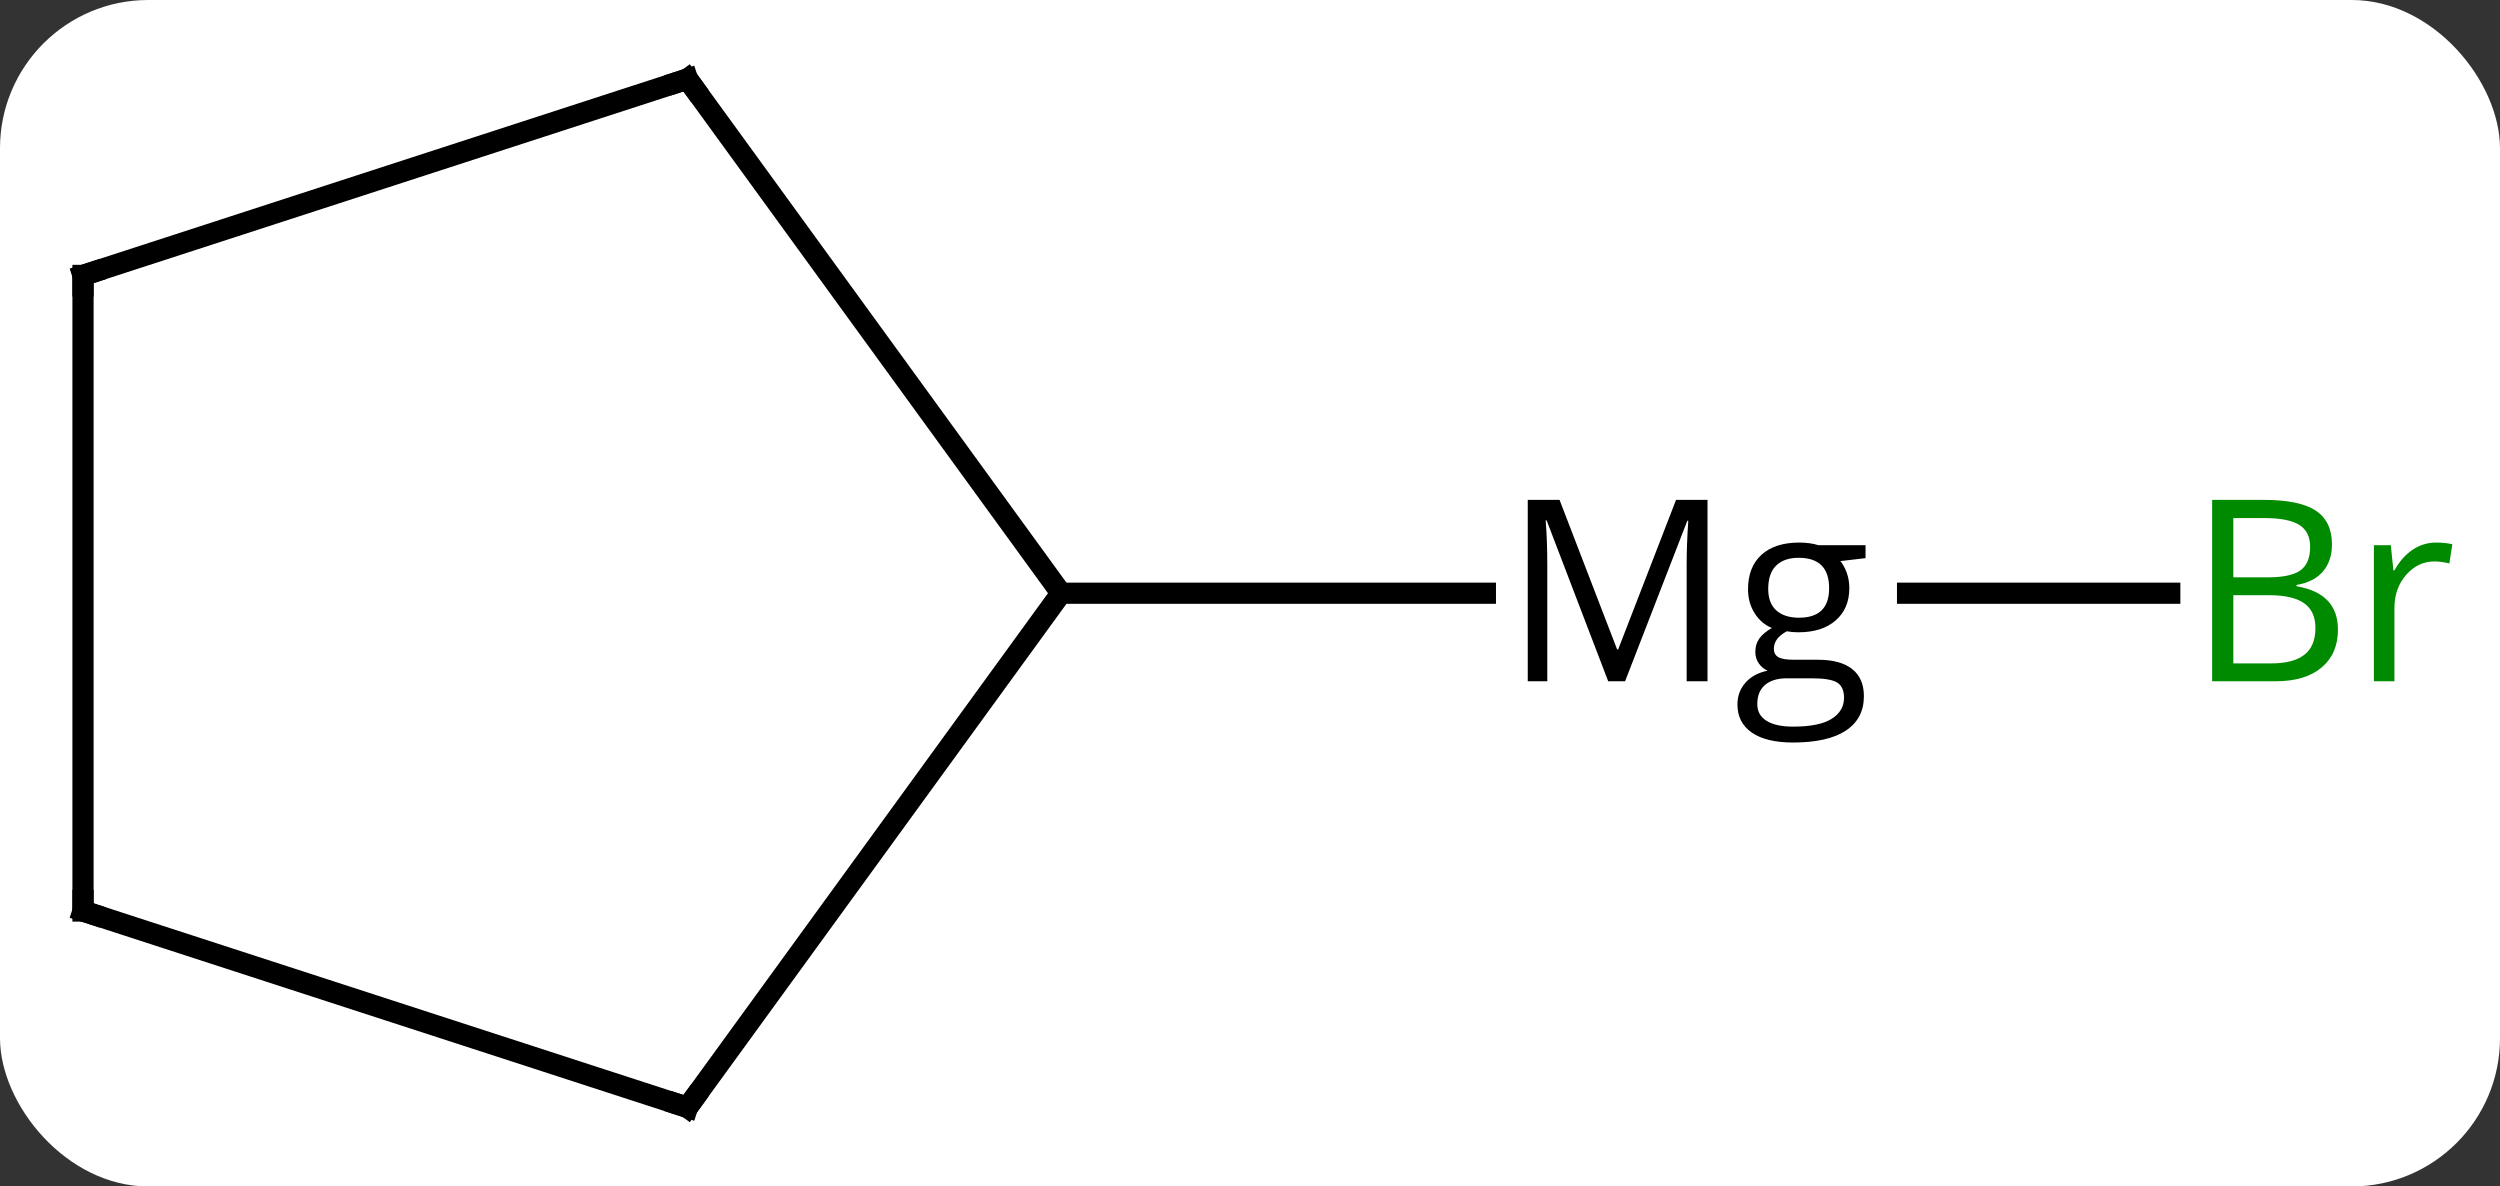<svg width="118" viewBox="0 0 118 56" style="fill-opacity:1; color-rendering:auto; color-interpolation:auto; text-rendering:auto; stroke:black; stroke-linecap:square; stroke-miterlimit:10; shape-rendering:auto; stroke-opacity:1; fill:black; stroke-dasharray:none; font-weight:normal; stroke-width:1; font-family:'Open Sans'; font-style:normal; stroke-linejoin:miter; font-size:12; stroke-dashoffset:0; image-rendering:auto;" height="56" class="cas-substance-image" xmlns:xlink="http://www.w3.org/1999/xlink" xmlns="http://www.w3.org/2000/svg"><rect x="0" y="0" width="118" height="56" fill="#333333" stroke="none"/><svg class="cas-substance-single-component"><rect y="0" x="0" width="118" stroke="none" ry="7" rx="7" height="56" fill="white" class="cas-substance-group"/><svg y="0" x="0" width="118" viewBox="0 0 118 56" style="fill:black;" height="56" class="cas-substance-single-component-image"><svg><g><g transform="translate(57,28)" style="text-rendering:geometricPrecision; color-rendering:optimizeQuality; color-interpolation:linearRGB; stroke-linecap:butt; image-rendering:optimizeQuality;"><line y2="0" y1="0" x2="45.413" x1="33.037" style="fill:none;"/><line y2="0" y1="0" x2="-6.918" x1="13.11" style="fill:none;"/><line y2="24.27" y1="0" x2="-24.552" x1="-6.918" style="fill:none;"/><line y2="-24.27" y1="0" x2="-24.552" x1="-6.918" style="fill:none;"/><line y2="15" y1="24.27" x2="-53.082" x1="-24.552" style="fill:none;"/><line y2="-15" y1="-24.27" x2="-53.082" x1="-24.552" style="fill:none;"/><line y2="-15" y1="15" x2="-53.082" x1="-53.082" style="fill:none;"/><path style="stroke-linecap:square; stroke:none;" d="M18.907 4.156 L16.001 -3.438 L15.954 -3.438 Q16.032 -2.531 16.032 -1.297 L16.032 4.156 L15.11 4.156 L15.11 -4.406 L16.61 -4.406 L19.329 2.656 L19.376 2.656 L22.11 -4.406 L23.595 -4.406 L23.595 4.156 L22.61 4.156 L22.61 -1.359 Q22.61 -2.312 22.688 -3.422 L22.642 -3.422 L19.704 4.156 L18.907 4.156 ZM31.054 -2.266 L31.054 -1.656 L29.866 -1.516 Q30.038 -1.312 30.163 -0.977 Q30.288 -0.641 30.288 -0.234 Q30.288 0.719 29.647 1.281 Q29.007 1.844 27.882 1.844 Q27.585 1.844 27.335 1.797 Q26.726 2.125 26.726 2.625 Q26.726 2.891 26.936 3.016 Q27.147 3.141 27.679 3.141 L28.819 3.141 Q29.866 3.141 30.421 3.578 Q30.976 4.016 30.976 4.859 Q30.976 5.922 30.124 6.484 Q29.272 7.047 27.632 7.047 Q26.366 7.047 25.686 6.578 Q25.007 6.109 25.007 5.25 Q25.007 4.656 25.382 4.227 Q25.757 3.797 26.429 3.656 Q26.179 3.547 26.015 3.312 Q25.851 3.078 25.851 2.766 Q25.851 2.406 26.038 2.141 Q26.226 1.875 26.632 1.641 Q26.132 1.438 25.819 0.945 Q25.507 0.453 25.507 -0.188 Q25.507 -1.234 26.14 -1.812 Q26.772 -2.391 27.929 -2.391 Q28.429 -2.391 28.835 -2.266 L31.054 -2.266 ZM25.944 5.234 Q25.944 5.75 26.382 6.023 Q26.819 6.297 27.632 6.297 Q28.866 6.297 29.452 5.93 Q30.038 5.562 30.038 4.938 Q30.038 4.422 29.718 4.219 Q29.397 4.016 28.507 4.016 L27.335 4.016 Q26.679 4.016 26.311 4.328 Q25.944 4.641 25.944 5.234 ZM26.46 -0.203 Q26.46 0.469 26.843 0.812 Q27.226 1.156 27.913 1.156 Q29.335 1.156 29.335 -0.234 Q29.335 -1.672 27.897 -1.672 Q27.21 -1.672 26.835 -1.305 Q26.46 -0.938 26.46 -0.203 Z"/></g><g transform="translate(57,28)" style="fill:rgb(0,138,0); text-rendering:geometricPrecision; color-rendering:optimizeQuality; image-rendering:optimizeQuality; font-family:'Open Sans'; stroke:rgb(0,138,0); color-interpolation:linearRGB;"><path style="stroke:none;" d="M47.413 -4.406 L49.835 -4.406 Q51.538 -4.406 52.304 -3.898 Q53.069 -3.391 53.069 -2.297 Q53.069 -1.531 52.647 -1.031 Q52.226 -0.531 51.397 -0.391 L51.397 -0.328 Q53.351 0 53.351 1.719 Q53.351 2.859 52.577 3.508 Q51.804 4.156 50.413 4.156 L47.413 4.156 L47.413 -4.406 ZM48.413 -0.75 L50.054 -0.75 Q51.116 -0.75 51.577 -1.078 Q52.038 -1.406 52.038 -2.188 Q52.038 -2.906 51.522 -3.227 Q51.007 -3.547 49.882 -3.547 L48.413 -3.547 L48.413 -0.75 ZM48.413 0.094 L48.413 3.312 L50.21 3.312 Q51.241 3.312 51.765 2.906 Q52.288 2.5 52.288 1.641 Q52.288 0.844 51.749 0.469 Q51.21 0.094 50.116 0.094 L48.413 0.094 ZM57.985 -2.391 Q58.407 -2.391 58.751 -2.312 L58.61 -1.406 Q58.22 -1.5 57.907 -1.5 Q57.126 -1.5 56.571 -0.867 Q56.017 -0.234 56.017 0.703 L56.017 4.156 L55.048 4.156 L55.048 -2.266 L55.845 -2.266 L55.97 -1.078 L56.017 -1.078 Q56.36 -1.703 56.868 -2.047 Q57.376 -2.391 57.985 -2.391 Z"/></g><g transform="translate(57,28)" style="stroke-linecap:butt; text-rendering:geometricPrecision; color-rendering:optimizeQuality; image-rendering:optimizeQuality; font-family:'Open Sans'; color-interpolation:linearRGB; stroke-miterlimit:5;"><path style="fill:none;" d="M-24.258 23.866 L-24.552 24.27 L-25.027 24.116"/><path style="fill:none;" d="M-24.258 -23.866 L-24.552 -24.27 L-25.027 -24.116"/><path style="fill:none;" d="M-52.606 15.155 L-53.082 15 L-53.082 14.5"/><path style="fill:none;" d="M-52.606 -15.155 L-53.082 -15 L-53.082 -14.5"/></g></g></svg></svg></svg></svg>